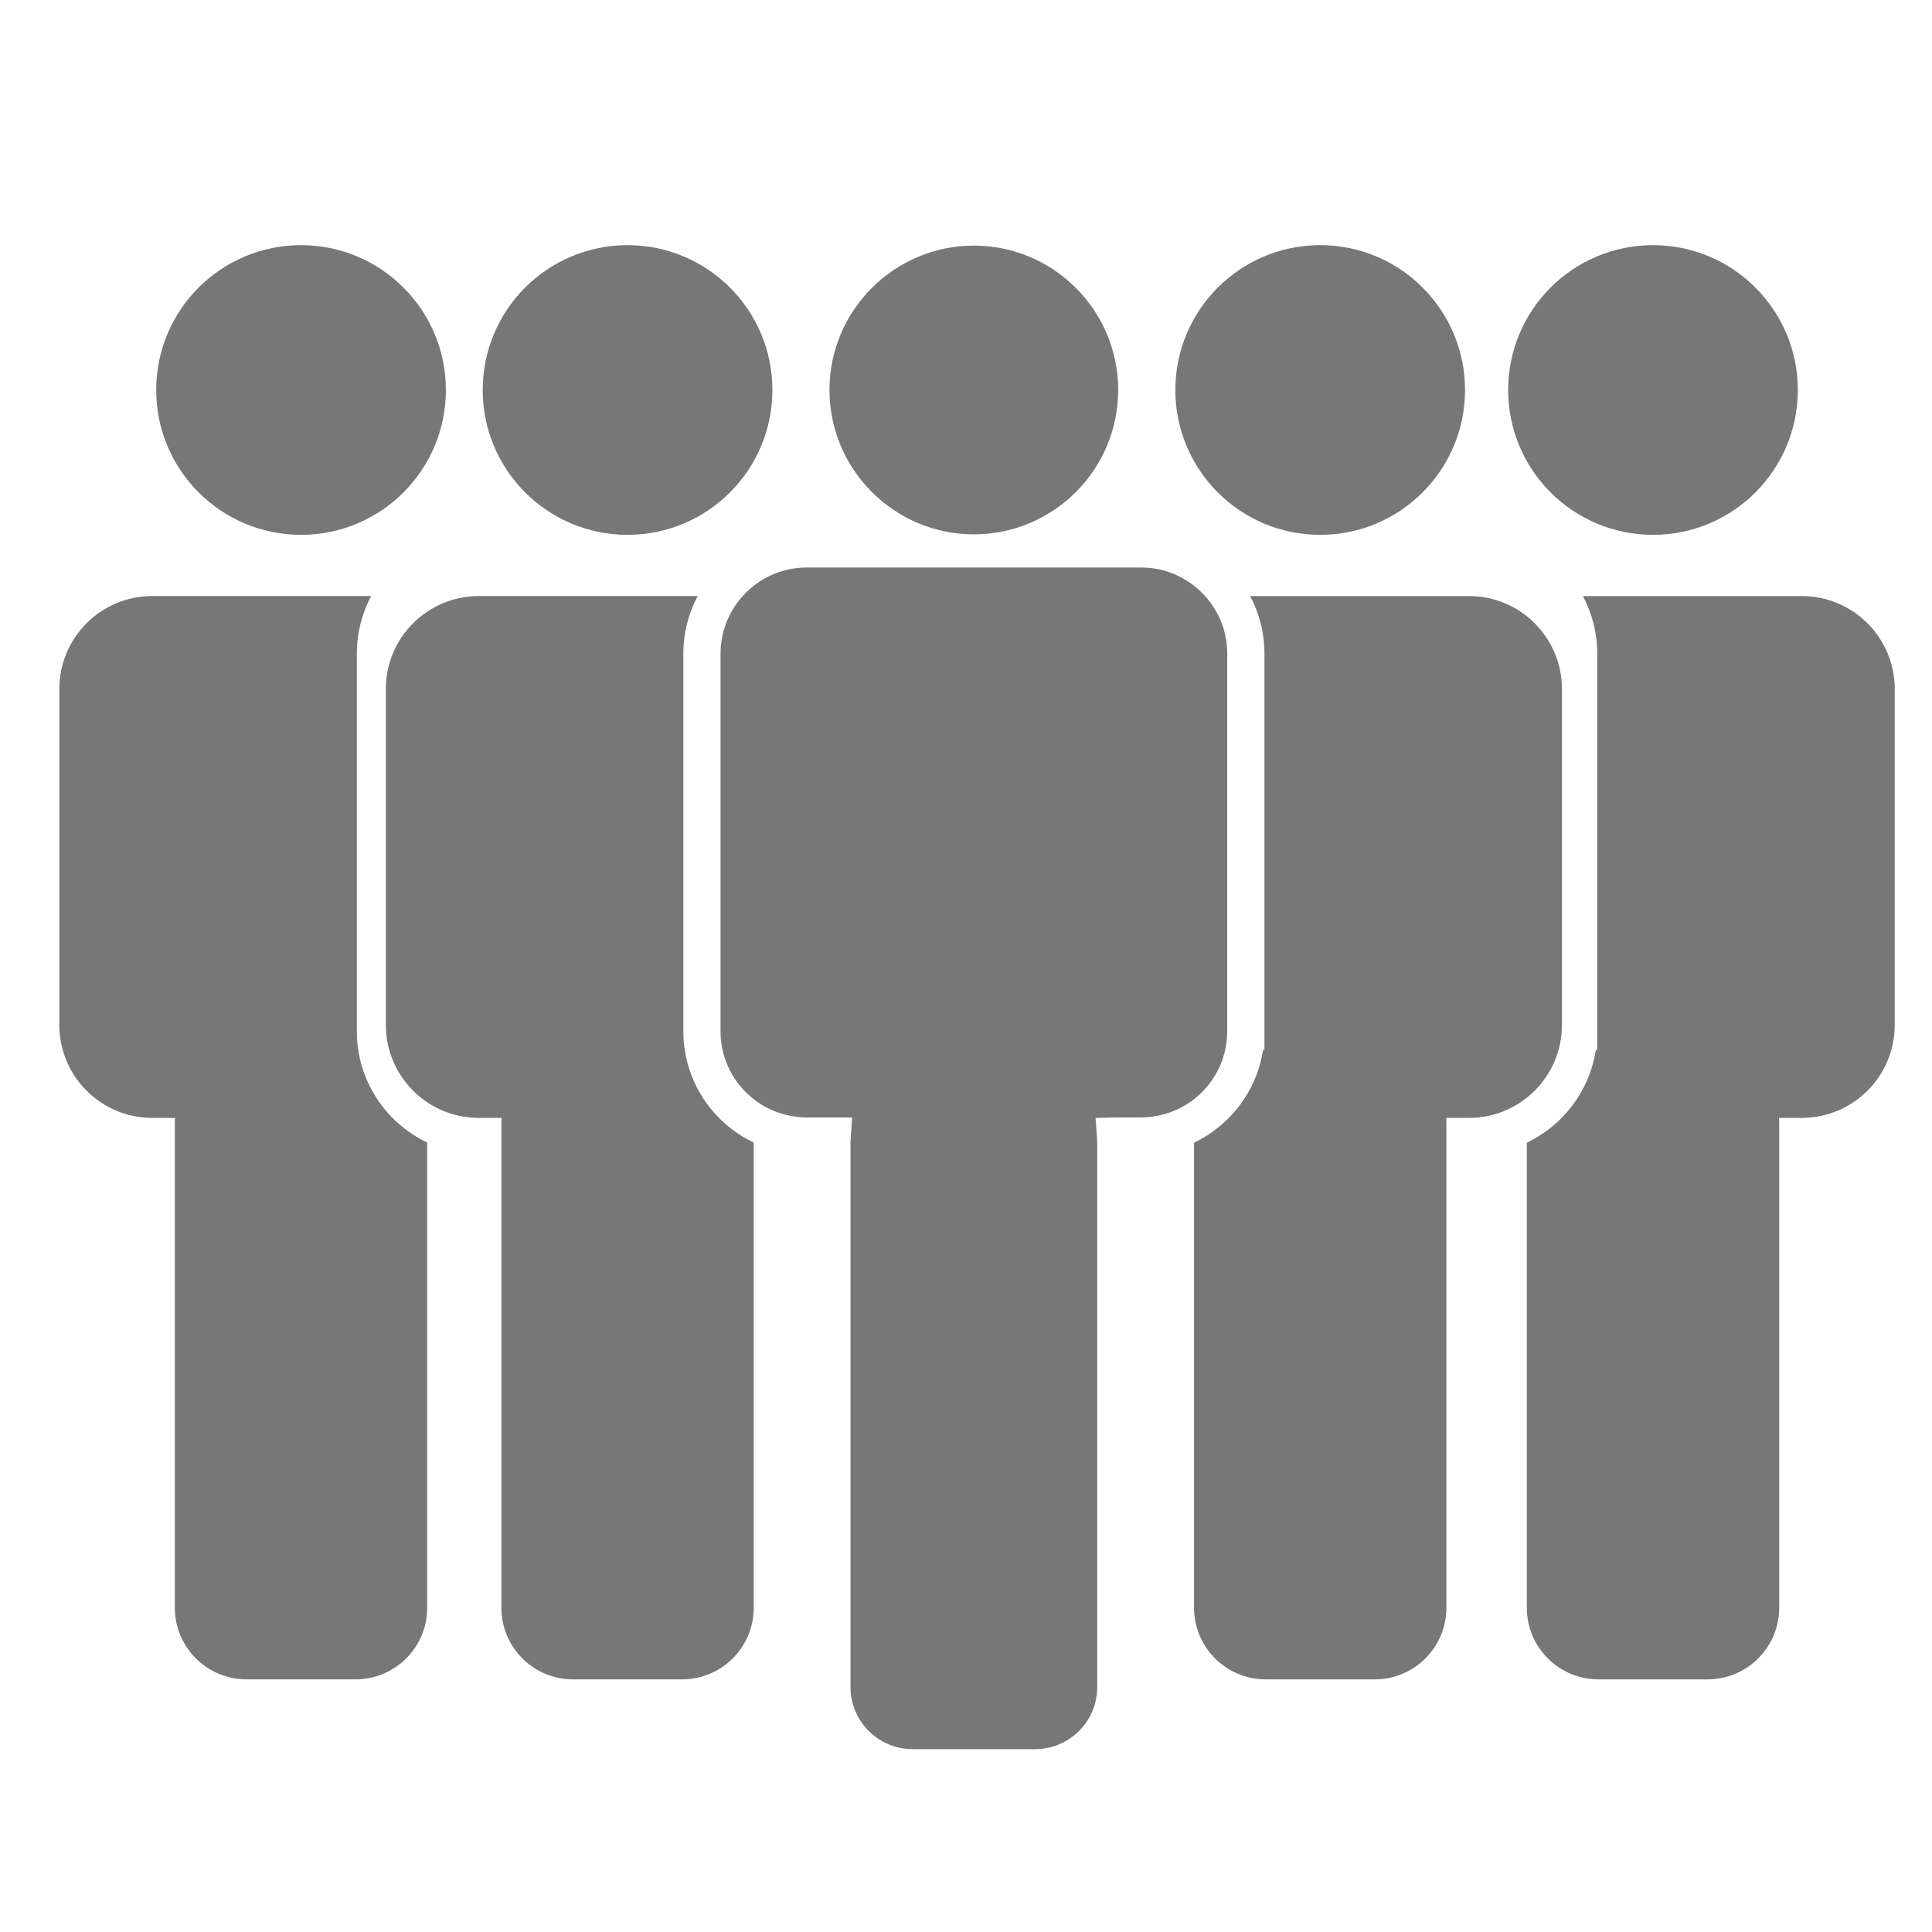 <svg xmlns="http://www.w3.org/2000/svg" xmlns:xlink="http://www.w3.org/1999/xlink" version="1.1" id="Layer_1" x="0px" y="0px" width="100px" height="100px" viewBox="0 0 100 100" enable-background="new 0 0 100 100" xml:space="preserve">
<circle fill="#777777" cx="68.333" cy="20.186" r="7.497"/>
<path fill="#777777" d="M76.035,30.852H64.707c0.471,0.889,0.74,1.9,0.74,2.975v20.522h-0.074c-0.323,2.122-1.696,3.902-3.57,4.796  v24.07c0,2.049,1.66,3.709,3.711,3.709h5.639c2.052,0,3.712-1.66,3.712-3.709V58.127c0-0.089-0.007-0.176-0.013-0.264h1.181  c2.656,0,4.813-2.155,4.813-4.813h0.001V35.665C80.845,33.006,78.692,30.852,76.035,30.852z"/>
<circle fill="#777777" cx="85.559" cy="20.186" r="7.497"/>
<path fill="#777777" d="M93.26,30.852H81.932c0.471,0.889,0.74,1.9,0.74,2.975v20.522h-0.074c-0.323,2.122-1.696,3.902-3.57,4.796  v24.07c0,2.049,1.66,3.709,3.711,3.709h5.639c2.053,0,3.713-1.66,3.713-3.709V58.127c0-0.089-0.008-0.176-0.014-0.264h1.181  c2.657,0,4.813-2.155,4.813-4.813h0.001V35.665C98.071,33.006,95.917,30.852,93.26,30.852z"/>
<circle fill="#777777" cx="32.482" cy="20.186" r="7.497"/>
<path fill="#777777" d="M35.37,53.386v-19.56c0-1.074,0.27-2.085,0.741-2.975H24.784c-2.659,0-4.813,2.154-4.813,4.813v17.386  c0,2.657,2.154,4.813,4.811,4.813h1.182c-0.006,0.088-0.014,0.175-0.014,0.264v25.088c0,2.049,1.661,3.709,3.711,3.709h5.64  c2.052,0,3.712-1.66,3.712-3.709V59.139C36.863,58.113,35.37,55.923,35.37,53.386z"/>
<circle fill="#777777" cx="15.582" cy="20.186" r="7.497"/>
<path fill="#777777" d="M18.47,53.386v-19.56c0-1.074,0.27-2.085,0.74-2.975H7.884c-2.659,0-4.813,2.154-4.813,4.813v17.386  c0,2.657,2.154,4.813,4.811,4.813h1.182c-0.006,0.088-0.014,0.175-0.014,0.264v25.088c0,2.049,1.661,3.709,3.711,3.709h5.639  c2.052,0,3.712-1.66,3.712-3.709V59.139C19.963,58.113,18.47,55.923,18.47,53.386z"/>
<path fill="#777777" d="M50.407,27.658c4.12,0,7.471-3.352,7.471-7.473c0-4.12-3.352-7.472-7.471-7.472  c-4.12,0-7.473,3.352-7.473,7.472C42.935,24.306,46.287,27.658,50.407,27.658z"/>
<path fill="#777777" d="M63.522,33.827c0-1.144-0.437-2.185-1.148-2.975c-0.814-0.905-1.991-1.478-3.302-1.478H41.747  c-1.311,0-2.488,0.573-3.303,1.478c-0.711,0.79-1.149,1.831-1.149,2.975v19.56c0,2.221,1.636,4.063,3.765,4.394  c0.224,0.035,0.452,0.059,0.686,0.059h2.362l-0.073,1.03c-0.007,0.102-0.013,0.164-0.013,0.229v28.225  c0,1.771,1.441,3.211,3.212,3.211h6.344c1.772,0,3.214-1.439,3.214-3.211V59.097c0-0.067-0.006-0.134-0.011-0.2l-0.075-1.033  l1.033-0.025h1.329c0.233,0,0.462-0.023,0.686-0.059c2.13-0.331,3.766-2.173,3.766-4.394L63.522,33.827z"/>
</svg>